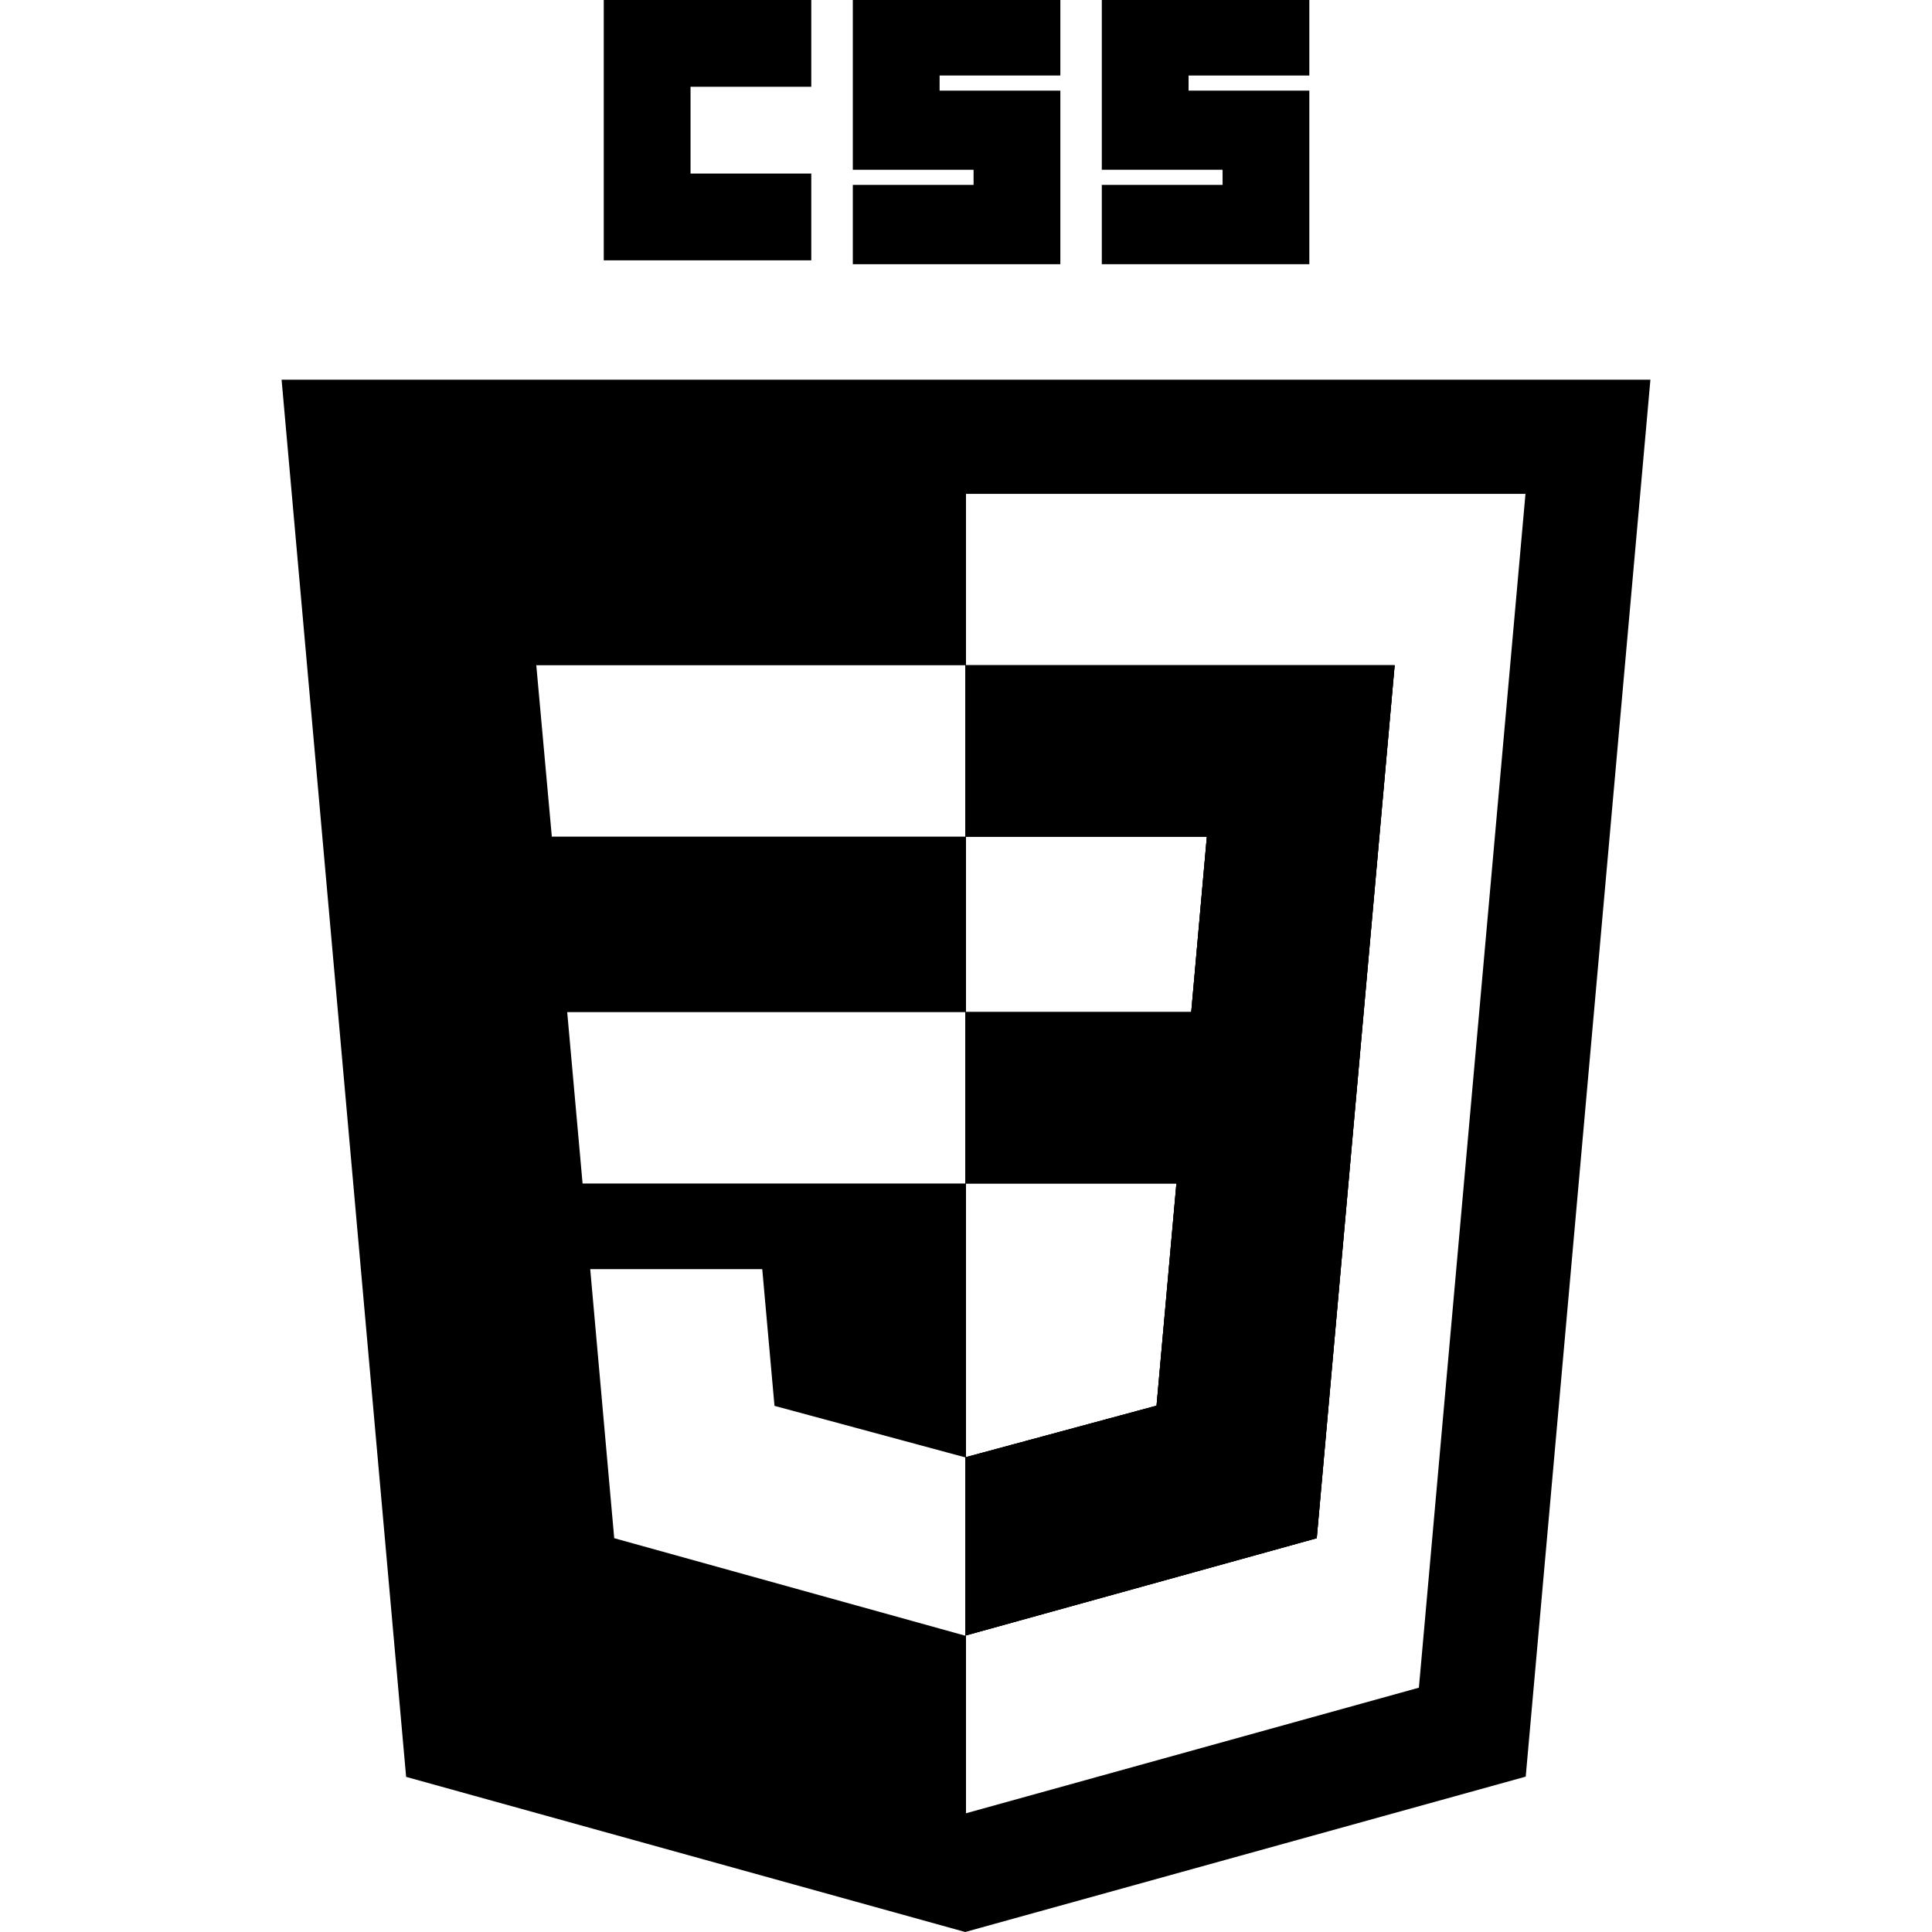 <?xml version="1.0" encoding="UTF-8"?>
<!-- Generator: Adobe Illustrator 26.0.1, SVG Export Plug-In . SVG Version: 6.00 Build 0)  -->
<svg xmlns="http://www.w3.org/2000/svg" xmlns:xlink="http://www.w3.org/1999/xlink" version="1.1" id="Capa_1" x="0px" y="0px" viewBox="0 0 24 24" style="enable-background:new 0 0 24 24;" xml:space="preserve" width="512" height="512"><script xmlns="" id="__gaOptOutExtension"/>
<g id="layer1_00000069379214082054225550000004600713903019782292_" transform="translate(-193.633,-276.362)">
	<g id="g3013_00000093138603932973688150000013863908198644500923_" transform="translate(119,276.362)">
		<path d="M78.131,4.717l1.547,17.356L86.623,24l6.963-1.93l1.549-17.353H78.131z M81.295,8.264h5.33v2.129h-5.137L81.295,8.264z     M86.633,14.701h2.614L89,17.462l-2.367,0.639V14.701z M86.633,12.573v-2.18h2.992l-0.194,2.18H86.633z M81.679,12.573h4.947    v2.129H81.87L81.679,12.573z M92.259,20.965l-5.626,1.56v-2.209l-0.01,0.003l-4.36-1.211l-0.298-3.342h2.137l0.152,1.698    l2.37,0.64l0.002,0v2.214l0.007-0.002l4.357-1.208l0.968-10.844h-5.325V6.135h6.95L92.259,20.965z"/>
		<polygon points="91.958,8.264 90.99,19.108 86.633,20.315 86.633,18.101 89,17.462 89.247,14.701 86.633,14.701 86.633,12.573     89.431,12.573 89.625,10.393 86.633,10.393 86.633,8.264   "/>
		<rect x="86.626" y="12.573" width="0.007" height="2.129"/>
		<rect x="86.626" y="8.264" width="0.007" height="2.129"/>
		<rect x="86.625" y="18.102" width="0.008" height="2.214"/>
		<path id="path2999_00000183935336956994173500000009856227378309738643_" d="M82.133,0h2.578v1.078h-1.5v1.078h1.5v1.078h-2.578V0    z"/>
		<path id="path3001_00000096055226761582317920000005110122629658984122_" d="M85.227,0h2.578v0.938h-1.5v0.188h1.5v2.156h-2.578    V2.297h1.5V2.109h-1.5V0z"/>
		<path id="path3003_00000136402835624896882680000006132478931596835508_" d="M88.32,0h2.578v0.938h-1.5v0.188h1.5v2.156H88.32    V2.297h1.5V2.109h-1.5V0z"/>
		<polygon points="91.958,8.264 90.99,19.108 86.633,20.315 86.626,20.317 86.626,18.103 86.633,18.101 89,17.462 89.247,14.701     86.626,14.701 86.626,12.573 89.431,12.573 89.625,10.393 86.626,10.393 86.626,8.264   "/>
	</g>
</g>















</svg>